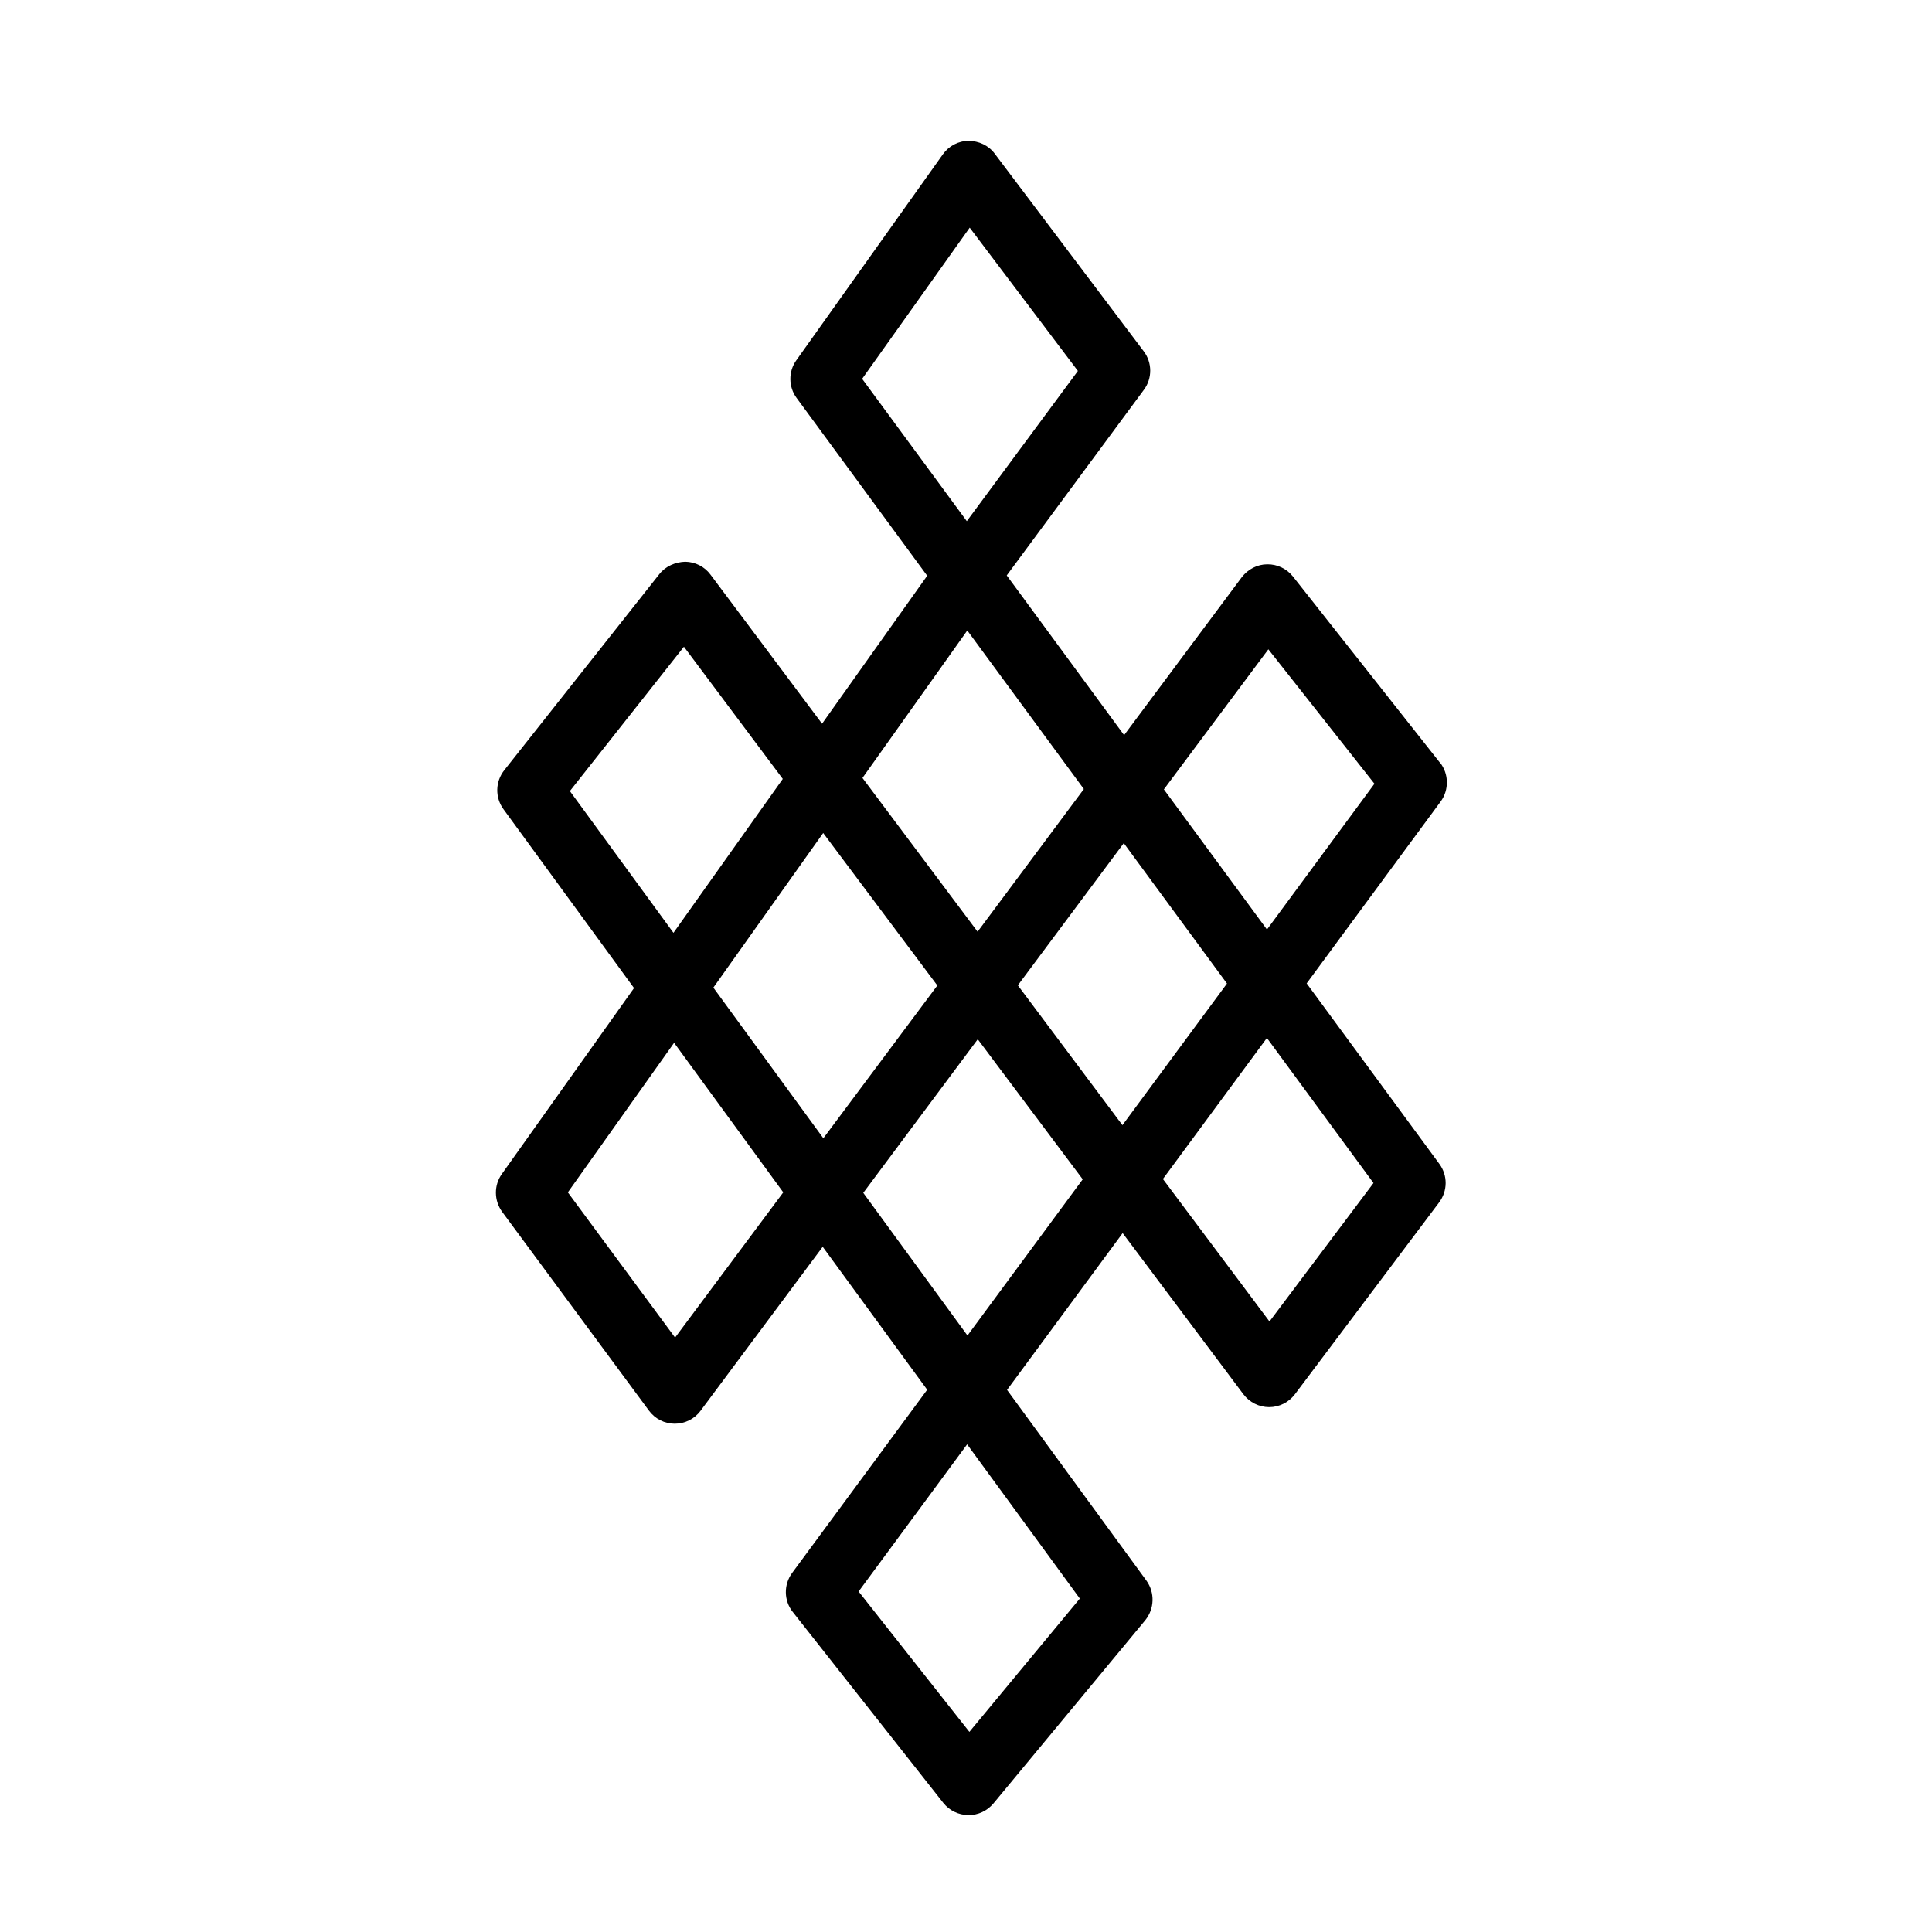 <?xml version="1.0" encoding="UTF-8"?>
<svg id="icons" xmlns="http://www.w3.org/2000/svg" viewBox="0 0 120 120">
  <path d="m89.46,47.4l-9.15-11.59c-.39-.49-.98-.77-1.6-.76-.62,0-1.2.31-1.58.8l-7.31,9.81-7.29-9.92,8.52-11.53c.53-.71.52-1.69-.01-2.39l-9.26-12.28c-.38-.51-.99-.79-1.62-.79-.64,0-1.23.32-1.6.84l-9.1,12.79c-.5.7-.49,1.65.02,2.34l8.11,11.04-6.53,9.19-6.93-9.26c-.37-.5-.95-.79-1.57-.8-.61.02-1.21.27-1.6.76l-9.64,12.19c-.56.71-.58,1.69-.05,2.42l8.11,11.11-8.21,11.55c-.5.7-.49,1.65.02,2.35l9.12,12.35c.38.51.97.81,1.6.81h0c.63,0,1.23-.3,1.6-.8l7.59-10.19,6.49,8.88-8.39,11.38c-.53.72-.52,1.72.04,2.42l9.35,11.86c.37.47.94.75,1.55.76h.02c.6,0,1.16-.27,1.54-.72l9.43-11.38c.58-.71.61-1.72.08-2.46l-8.66-11.85,7.18-9.74,7.5,10.01c.38.5.97.8,1.6.8h0c.63,0,1.22-.3,1.6-.8l8.96-11.92c.53-.71.54-1.67.01-2.39l-8.24-11.21,8.32-11.29c.53-.72.52-1.72-.04-2.43Zm-35.91-23.87l6.68-9.39,6.72,8.9-6.9,9.33-6.5-8.84Zm6.53,15.63l7.24,9.85-6.6,8.86-7.15-9.55,6.51-9.16Zm-24.68,9.97l7.08-8.96,6.14,8.21-6.79,9.56-6.43-8.8Zm6.53,33.95l-6.66-9.02,6.6-9.29,6.78,9.29-6.72,9.02Zm2.38-21.74l6.82-9.6,7.09,9.47-7.08,9.49-6.84-9.37Zm22.76,37.95l-6.86,8.28-6.88-8.72,6.74-9.14,7,9.58Zm-6.98-16.34l-6.47-8.86,7.11-9.54,6.52,8.7-7.15,9.69Zm9.63-13.06l-6.5-8.69,6.58-8.83,6.41,8.72-6.49,8.79Zm15.59,3.59l-6.46,8.6-6.62-8.85,6.46-8.76,6.62,9.01Zm-6.62-15.75l-6.4-8.7,6.49-8.7,6.59,8.35-6.68,9.06Z"/>
</svg>